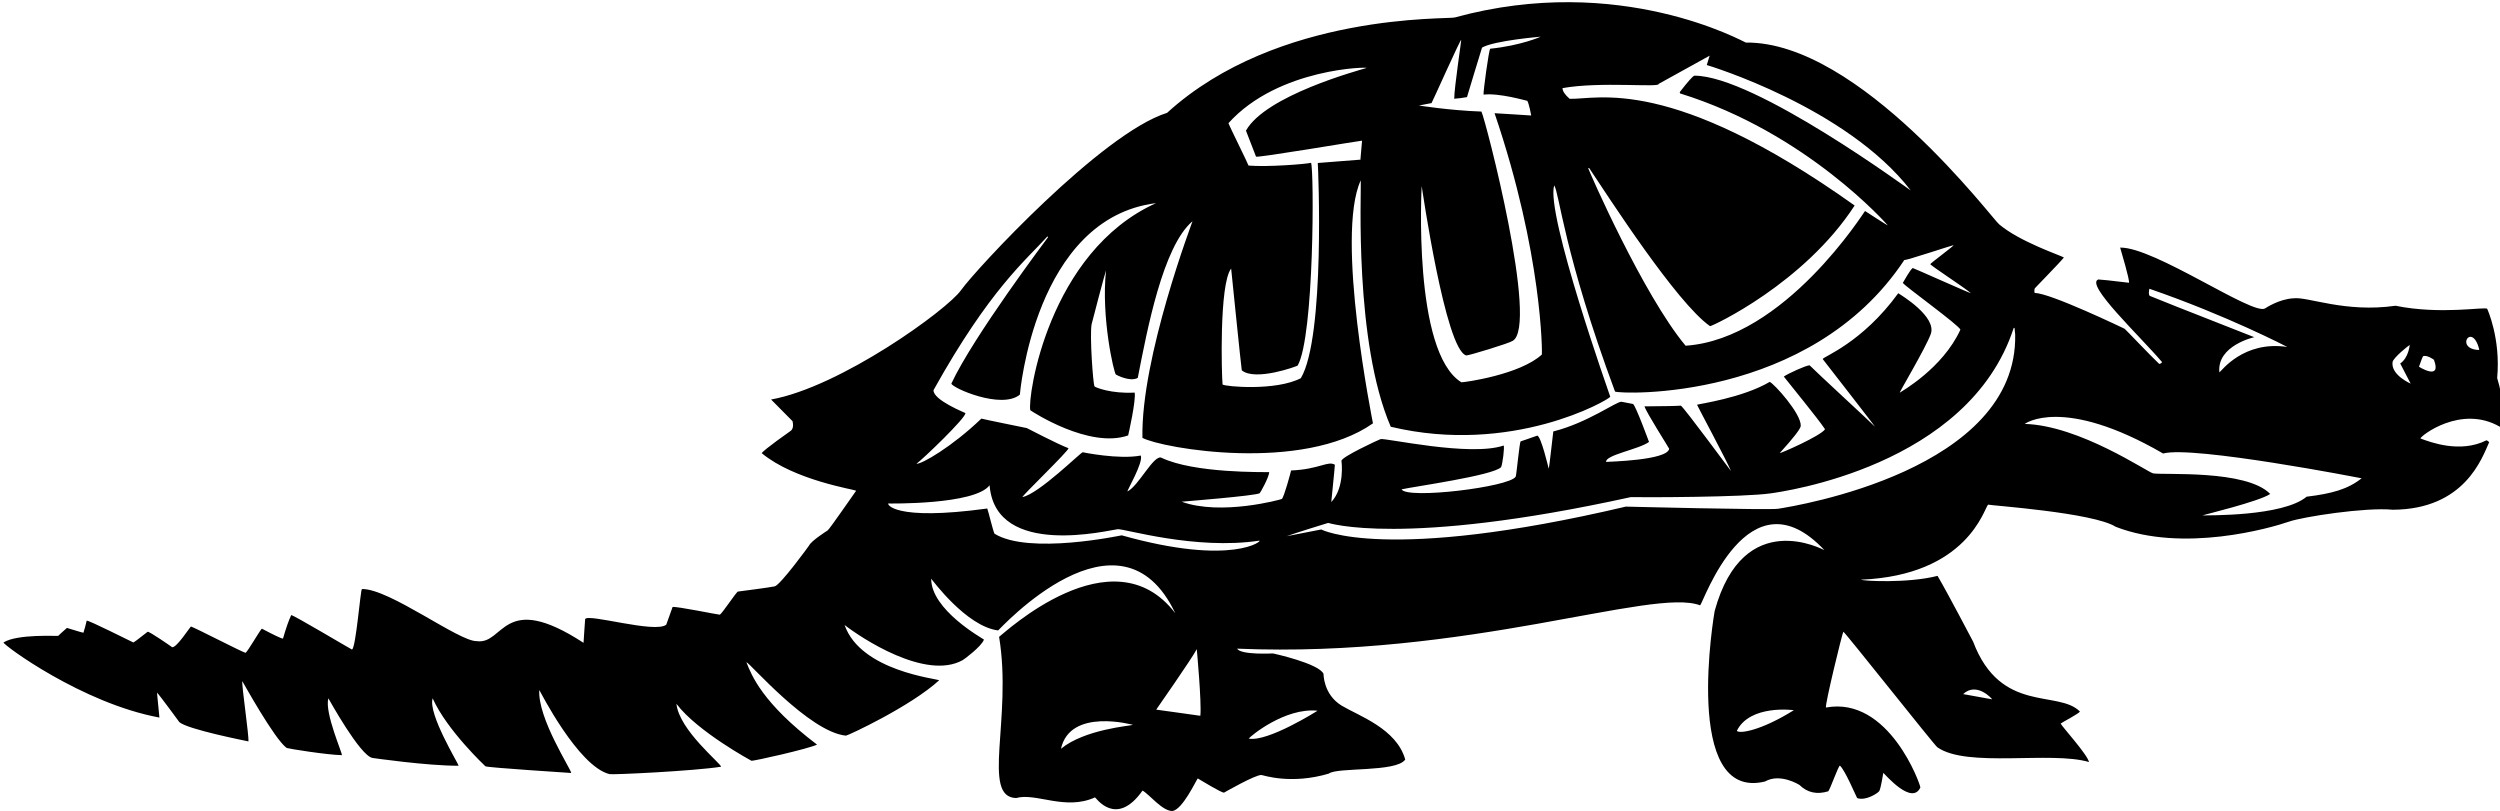 <?xml version="1.0" encoding="UTF-8"?>
<svg xmlns="http://www.w3.org/2000/svg" xmlns:xlink="http://www.w3.org/1999/xlink" width="533pt" height="173pt" viewBox="0 0 533 173" version="1.1">
<g id="surface1">
<path style=" stroke:none;fill-rule:nonzero;fill:rgb(0%,0%,0%);fill-opacity:1;" d="M 532.98 90.992 C 533.945 88.547 533.742 85.09 532.395 80.594 C 533.184 72.137 530.273 65.848 530.273 65.848 C 529.91 65.32 520.391 67.164 510.723 65.184 C 499.992 66.727 492.02 63.219 489.012 63.598 C 485.879 63.73 482.914 65.754 482.914 65.754 C 480.348 67.359 459.289 52.641 452.016 52.789 C 452.227 53.574 454.09 59.699 453.895 60.285 C 450.055 59.824 447.875 59.59 447.355 59.582 C 444.473 60.633 456.238 71.656 460.961 77.207 C 460.789 77.449 460.594 77.57 460.34 77.582 C 458.457 75.816 453.066 70.109 452.961 70.09 C 452.961 70.09 436.965 62.391 433.801 62.469 C 433.691 62.137 433.703 61.793 433.82 61.469 C 433.844 61.391 438.988 56.188 440.023 54.898 C 439.355 54.457 430.629 51.566 426.215 47.824 C 424.965 46.922 396.461 8.82 372.215 9.074 C 371.848 9.008 345.426 -5.949 310.176 3.719 C 309.121 4.176 272.461 2.531 248.82 24.059 C 234.879 28.414 207.965 57.527 204.902 61.855 C 201.91 66.09 179.164 82.52 164.395 85.176 C 164.625 85.391 168.652 89.477 168.965 89.789 C 169.223 90.895 169.027 91.629 168.395 91.988 C 168.395 91.988 162.809 95.906 162.402 96.617 C 169.367 102.406 182.152 104.344 182.535 104.621 C 182.258 104.945 176.828 112.898 176.434 113.102 C 176.434 113.102 172.973 115.281 172.504 116.293 C 172.48 116.355 166.383 124.746 165.156 125.016 C 164.141 125.246 157.336 126.121 157.336 126.121 C 156.984 126.168 153.906 130.918 153.445 131.051 C 153.285 131.098 144.16 129.219 143.395 129.414 C 143.238 129.832 142.203 132.758 142.047 133.176 C 139.73 135.113 125.305 130.727 124.754 131.992 C 124.688 132.578 124.453 136.559 124.41 137.051 C 107.074 125.754 107.562 137.551 101.617 136.688 C 97.812 136.77 82.996 125.461 77.164 125.582 C 76.859 125.656 75.863 138.32 75.031 138.477 C 74.641 138.309 62.398 131.008 62.086 131.141 C 61.59 132.172 60.996 133.852 60.328 136.164 C 59.922 136.113 58.426 135.398 55.82 134.027 C 55.27 134.602 52.793 138.965 52.34 139.188 C 51.344 138.883 41.359 133.715 40.691 133.57 C 40.316 133.965 37.68 138.074 36.707 137.992 C 36.367 137.727 31.82 134.586 31.477 134.691 C 31.387 134.715 28.812 136.828 28.441 136.98 C 27.977 136.789 18.742 132.113 18.48 132.332 C 18.281 133.199 18.055 134.055 17.793 134.898 C 17.465 134.883 14.699 133.98 14.273 133.871 C 13.832 134.227 12.387 135.574 12.387 135.574 C 12.316 135.641 3.641 135.113 0.742 136.977 C 0.688 137.488 17.484 149.93 33.988 152.984 C 33.816 151.215 33.641 149.434 33.469 147.664 C 34.027 148.191 38.215 153.926 38.215 153.926 C 39.809 155.488 52.762 158.012 52.961 158.066 C 53.117 156.934 51.512 146.246 51.66 145.219 C 51.766 145.371 58.527 157.633 61.129 159.469 C 61.395 159.605 69.738 160.945 72.883 161 C 73.117 160.812 69.152 151.977 70.004 148.875 C 70.105 149.016 76.758 161.141 79.426 161.598 C 79.426 161.598 91.086 163.285 97.781 163.258 C 97.754 162.828 91.184 152.172 92.246 148.891 C 95.277 155.684 103.488 163.371 103.488 163.371 C 103.785 163.652 121.656 164.781 121.777 164.801 C 121.867 164.18 114.582 153.148 114.98 147.105 C 115.137 147.344 123.258 163.383 129.938 165.043 C 130.492 165.215 147.758 164.395 153.734 163.469 C 153.777 162.824 144.801 155.684 144.215 150.055 C 148.699 155.977 160.188 162.184 160.188 162.184 C 160.441 162.352 172.578 159.59 174.191 158.75 C 162.543 149.93 160.188 143.914 159.133 141.176 C 159.68 141.141 172.488 156.074 180.355 156.84 C 180.816 156.809 194.129 150.613 200.227 145.039 C 199.863 144.688 183.504 143.105 180.062 133.246 C 183.523 135.941 197.348 145.156 205.25 140.738 C 205.477 140.629 209.309 137.801 209.777 136.355 C 209.469 136.09 198.516 130.043 198.527 123.379 C 198.73 123.598 206.023 133.555 212.801 134.41 C 213.039 134.281 238.777 105.867 250.57 130.742 C 237.219 113.277 213.996 135.098 213.008 135.773 C 215.867 153.148 209.141 169.965 216.641 170.141 C 220.84 168.941 227.129 172.891 233.453 170 C 233.637 170.027 237.949 176.543 243.59 168.551 C 245.07 169.375 247.746 172.891 249.953 172.914 C 252.133 172.598 254.984 166.414 255.359 165.961 C 255.863 166.238 260.547 169.145 260.98 168.98 C 260.98 168.98 267.684 165.129 268.941 165.23 C 269.32 165.27 275.238 167.332 283.312 164.93 C 285.035 163.531 297.758 164.699 299.594 161.93 C 297.758 155.34 289.641 152.605 286.02 150.43 C 282.109 148.031 282.18 143.68 282.18 143.68 C 281.234 141.449 271.414 139.312 271.414 139.312 C 271.383 139.301 264.562 139.695 263.742 138.293 C 312.867 140.379 352.445 125.168 362.465 129.062 C 363.121 128.598 372.723 100.02 388.957 117.285 C 388.82 117.285 371.746 107.816 365.57 130.246 C 365.527 130.402 358.488 170.988 376.305 166.613 C 379.547 164.75 383.633 167.344 383.633 167.344 C 385.312 168.992 387.363 169.449 389.793 168.703 C 390.289 168.016 391.883 163.43 392.262 163.227 C 393.348 164.148 395.695 169.734 395.941 170.145 C 397.719 170.816 400.336 169.133 400.66 168.656 C 400.844 168.387 401.133 167.094 401.52 164.777 C 402.039 165.234 407.621 171.77 409.422 167.891 C 409.477 167.379 402.75 148.371 389.301 150.844 C 388.977 150.59 392.766 134.973 393.004 134.684 C 393.473 134.918 412.359 158.812 413.035 159.312 C 419.32 163.773 437.258 160.07 445.371 162.465 C 445.082 160.902 439.555 154.836 439.332 154.262 C 439.848 153.887 443.23 152.141 443.441 151.703 C 438.816 147.008 426.535 152.27 420.672 136.805 C 420.527 136.562 415.512 126.922 413.086 122.773 C 406.844 124.391 397.051 123.875 396.758 123.59 C 419.516 122.637 423.016 108.371 423.859 107.59 C 424.414 107.773 446.324 109.281 451.07 112.312 C 465.48 117.906 484.047 112.594 488.031 111.207 C 490.996 110.172 504.379 108.109 510.145 108.676 C 525.484 108.598 529.191 97.609 530.684 94.297 C 530.496 94.047 530.305 93.918 530.094 93.879 C 524.508 96.703 518.078 94.246 516.039 93.48 C 516.035 92.961 524.703 86.176 532.98 90.992 Z M 528.586 74.516 C 528.52 74.523 528.477 74.555 528.461 74.617 C 523.242 74.402 527.043 68.48 528.586 74.516 Z M 226.199 159.637 C 228.152 150.809 241.555 154.543 241.555 154.543 C 241.051 154.738 231.223 155.488 226.199 159.637 Z M 280.906 151.527 C 280.906 151.527 270.266 158.266 266.223 157.465 C 266.539 157.004 273.922 150.809 280.906 151.527 Z M 370.293 155.812 C 373.113 150.125 382.449 151.41 382.449 151.41 C 375.453 155.781 370.828 156.492 370.293 155.812 Z M 424.727 149.098 L 418.539 147.98 C 421.465 145.25 424.801 149.094 424.727 149.098 Z M 458.348 63.086 C 457.996 62.883 458.184 61.641 458.273 61.57 C 474.914 67.312 487.645 73.969 487.645 73.969 C 478.277 72.574 473.578 79.16 473.176 79.395 C 472.574 73.672 480.609 71.887 480.609 71.887 C 465.996 66.152 458.574 63.219 458.348 63.086 Z M 353.617 17.887 L 364.496 11.871 C 364.496 11.871 363.938 13.637 363.883 13.867 C 364.309 13.984 393.684 22.859 407.367 40.598 C 407.273 40.617 374.09 16.133 361.246 16.133 C 360.938 16.184 359.891 17.359 358.109 19.652 C 358.152 19.734 358.18 19.82 358.18 19.914 C 385.203 28.27 402.395 47.957 402.473 48.039 C 402.324 48.062 397.832 45.113 397.621 44.984 C 397.547 44.984 380.523 72.285 359.367 73.707 C 350.254 62.777 338.66 36.211 338.633 35.922 L 338.621 35.836 L 338.801 35.816 C 342.859 41.867 357.418 64.535 364.582 69.539 C 365.113 69.523 384.617 60.438 395.41 43.816 C 356.102 15.84 340.562 21.262 334.645 21.066 C 333.66 20.215 333.156 19.457 333.121 18.789 C 341.141 17.336 354.016 18.727 353.617 17.887 Z M 305.203 21.98 C 305.355 21.801 311.418 8.199 311.535 8.496 C 311.582 8.605 310.043 18.723 310.039 21.051 C 310.953 20.988 311.863 20.871 312.762 20.703 C 312.828 20.504 315.793 10.629 315.969 10.148 C 318.566 8.645 328.473 7.824 328.473 7.824 C 328.473 7.824 324.371 9.699 317.703 10.391 C 317.395 10.812 316.223 19.449 316.289 20.172 C 319.691 19.785 325.297 21.461 325.613 21.492 C 325.996 22.09 326.441 24.547 326.453 24.625 C 326.137 24.582 318.641 24.137 318.641 24.137 C 328.902 54.297 328.797 75.461 328.727 75.582 C 324.078 79.887 312.172 81.535 311.562 81.504 C 301.121 75.062 303.105 39.664 303.105 39.664 C 303.148 39.855 308.141 74.621 312.609 75.781 C 313.059 75.84 321.801 73.18 322.477 72.684 C 328.172 69.652 316.645 25.246 315.84 23.785 C 309.078 23.547 302.504 22.496 302.504 22.496 C 303.145 22.355 304.047 22.18 305.203 21.98 Z M 279.516 34.711 C 278.34 35 270.141 35.641 266.184 35.297 C 266.07 34.848 262.078 26.855 261.91 26.254 C 272.605 14.379 292.215 14.227 291.316 14.496 C 289.492 15.055 269.828 20.371 265.637 27.852 L 267.781 33.387 C 267.844 33.742 290.305 29.926 290.391 29.988 L 290.055 33.859 L 290.07 34.035 L 280.949 34.75 C 281.047 35.781 282.551 71.844 277.344 80.625 C 272.02 83.398 261.242 82.43 260.652 81.98 C 260.465 80.273 259.883 60.586 262.48 57.258 C 262.48 57.258 264.59 78.047 264.746 78.953 C 267.633 81.348 276.566 78.074 276.664 77.938 C 280.211 71.699 280.172 36.129 279.516 34.711 Z M 255.914 152.605 C 255.828 152.613 247.09 151.348 246.504 151.293 C 246.574 151.156 254.059 140.504 255.152 138.402 C 255.152 138.402 256.215 149.805 255.914 152.605 Z M 239.152 114.133 C 238.871 114.164 219.379 118.344 212.027 113.785 C 211.711 113.207 210.711 108.941 210.48 108.414 C 190.277 111.18 189.07 107.355 189.402 107.344 C 189.402 107.344 207.824 107.672 210.98 103.457 L 211.004 103.719 C 212.504 119.078 236.535 112.984 238.312 112.824 C 239.68 112.703 254.91 117.32 268.449 115.27 C 269.445 115.113 262.953 120.832 239.152 114.133 Z M 251.922 106.965 C 251.996 106.949 267.832 105.699 268.566 105.148 C 268.715 105.039 270.535 101.785 270.598 100.664 C 269.508 100.617 254.617 100.945 247.602 97.582 C 245.961 96.914 242.773 103.578 240.379 104.773 C 240.246 104.594 243.797 98.605 243.215 97.121 C 238.535 98.02 230.84 96.422 230.84 96.422 C 230.504 96.352 221.523 105.262 218.008 105.973 C 217.602 105.969 227.883 96.105 227.805 95.559 C 225.512 94.711 218.965 91.273 218.914 91.266 C 218.914 91.266 209.555 89.367 209.223 89.246 C 203 95.242 196.402 99.035 195.391 98.867 C 196.656 97.984 206.043 89.004 205.816 88.062 C 205.809 88.012 198.906 85.297 199.027 83.172 C 211.043 61.609 218.715 55.496 223.328 50.383 C 223.379 50.453 223.41 50.523 223.43 50.59 C 223.113 51.043 207.535 71.699 202.828 81.781 C 203.039 82.73 213.527 87.344 217.434 84.137 C 217.434 84.137 220.547 46.547 246.465 43.309 C 223.473 53.711 219.023 84.766 219.66 87.465 C 219.996 87.711 232.219 95.727 240.52 92.836 C 240.57 92.711 242.242 85.25 241.906 83.699 C 236.926 83.98 233.523 82.598 233.355 82.387 C 233.043 81.988 232.297 71.453 232.73 69.141 C 232.812 68.715 235.637 58.012 235.805 57.645 C 234.73 67.75 237.504 79.547 237.902 79.844 C 237.969 79.895 240.875 81.496 242.57 80.574 C 244.566 70.422 247.895 52.543 254.246 47.164 C 254.234 47.293 243.215 76.23 243.566 93.352 C 247.816 95.621 277.723 100.797 292.715 90.258 C 292.707 90.082 284.598 50.348 290.117 38.441 C 290.242 40.961 288.691 72.867 296.508 90.984 C 322.324 97.145 342.871 85.332 343.309 84.59 C 343.305 84.551 329.488 45.523 331.352 39.52 C 332.43 41.012 333.438 54.152 344.324 83.477 C 345.219 84.047 385.934 85.738 405.992 55.445 C 406.48 55.52 416.117 52.316 416.527 52.258 C 416.562 52.434 411.793 55.953 411.535 56.309 C 411.637 56.656 418.742 61.242 420.211 62.516 C 419.766 62.449 408.188 57.246 407.797 57.141 C 407.301 57.43 405.977 59.797 405.684 60.305 C 405.82 60.805 417.902 69.492 417.953 70.297 C 414.156 78.57 405.367 83.457 405.039 83.715 C 404.816 83.785 410.465 74.359 411.629 71.25 C 413.023 67.512 405.191 62.832 404.707 62.52 C 396.973 73.16 388.629 76.055 388.602 76.555 C 388.891 76.922 399.84 90.992 399.742 90.969 C 398.832 90.02 387.031 79.156 385.805 77.883 C 385.117 77.859 381.055 79.711 380.309 80.285 C 382.012 82.465 387.629 89.281 389.098 91.516 C 388.164 92.953 379.43 96.762 379.43 96.602 C 382.395 93.344 383.891 91.406 383.922 90.797 C 384.035 88.184 378.207 81.766 377.305 81.418 C 371.457 84.859 362.152 86.117 361.805 86.293 C 361.902 86.59 368.207 98.336 369.055 100.438 C 368.926 100.332 359.203 87.086 358.359 86.48 C 357.59 86.555 355.008 86.609 350.605 86.637 C 350.926 87.82 355.613 95.164 355.867 95.676 C 355.516 98.164 342.828 98.426 342.422 98.48 C 342.211 96.996 349.527 95.77 351.57 94.219 C 351.57 94.219 348.691 86.359 348.156 86.125 L 345.723 85.66 C 344.762 85.473 338.555 90.125 331.164 91.984 C 331.09 92.305 330.297 99.938 330.18 99.91 C 330.121 99.664 328.559 93.047 327.754 92.871 C 326.805 93.23 324.211 94.098 324.211 94.098 C 323.965 94.18 323.309 101.312 323.152 101.609 C 321.953 103.828 299.949 106.5 298.816 104.328 C 301.336 103.754 318.375 101.383 320.031 99.594 C 320.34 99.02 320.82 95.211 320.57 94.988 C 313.402 97.434 295.223 93.305 294.328 93.621 C 293.848 93.789 286.039 97.398 286 98.246 C 286 98.246 286.789 103.867 283.828 107.043 C 283.836 106.84 284.633 99.195 284.59 99.082 C 283.133 98.164 281.234 100.066 275.262 100.305 C 275.133 100.887 273.734 106.09 273.277 106.383 C 273.105 106.496 260.32 110.012 251.922 106.965 Z M 379.082 108.469 C 377.109 108.777 346.633 108.008 346.633 108.008 C 295.27 120.102 281.688 112.883 281.688 112.883 L 274.328 114.316 C 275.98 113.684 283.16 111.488 283.16 111.488 C 283.246 111.445 298.781 116.738 347.672 105.988 C 350.75 106.051 371.699 106.02 377.543 105.18 C 379.871 104.844 419.711 99.48 429.32 69.922 L 429.496 69.902 L 429.637 71.316 C 430.238 100.215 382.938 107.867 379.082 108.469 Z M 491.777 105.895 C 486.684 110.156 470.512 109.84 469.547 109.891 C 469.473 109.84 481.676 106.922 484.008 105.312 C 478.934 100.066 461.199 101.32 459.043 100.922 C 457.93 100.719 443.398 90.707 431.672 90.379 C 431.672 90.379 439.746 84.273 461.18 96.688 C 467.527 94.949 503.5 101.969 503.5 101.969 C 500.578 104.301 497.168 105.242 491.777 105.895 Z M 510.094 77.203 C 510.195 76.289 513.621 73.559 513.754 73.547 C 513.754 73.547 513.516 76.305 511.727 77.492 L 513.953 81.789 C 513.953 81.789 509.715 79.961 510.094 77.203 Z M 515.723 78.191 C 516.242 76.73 516.527 75.988 516.578 75.965 C 517.32 75.574 518.828 76.637 518.828 76.637 L 518.926 76.742 C 520.609 81.277 515.723 78.191 515.723 78.191 "/>
</g>
</svg>
